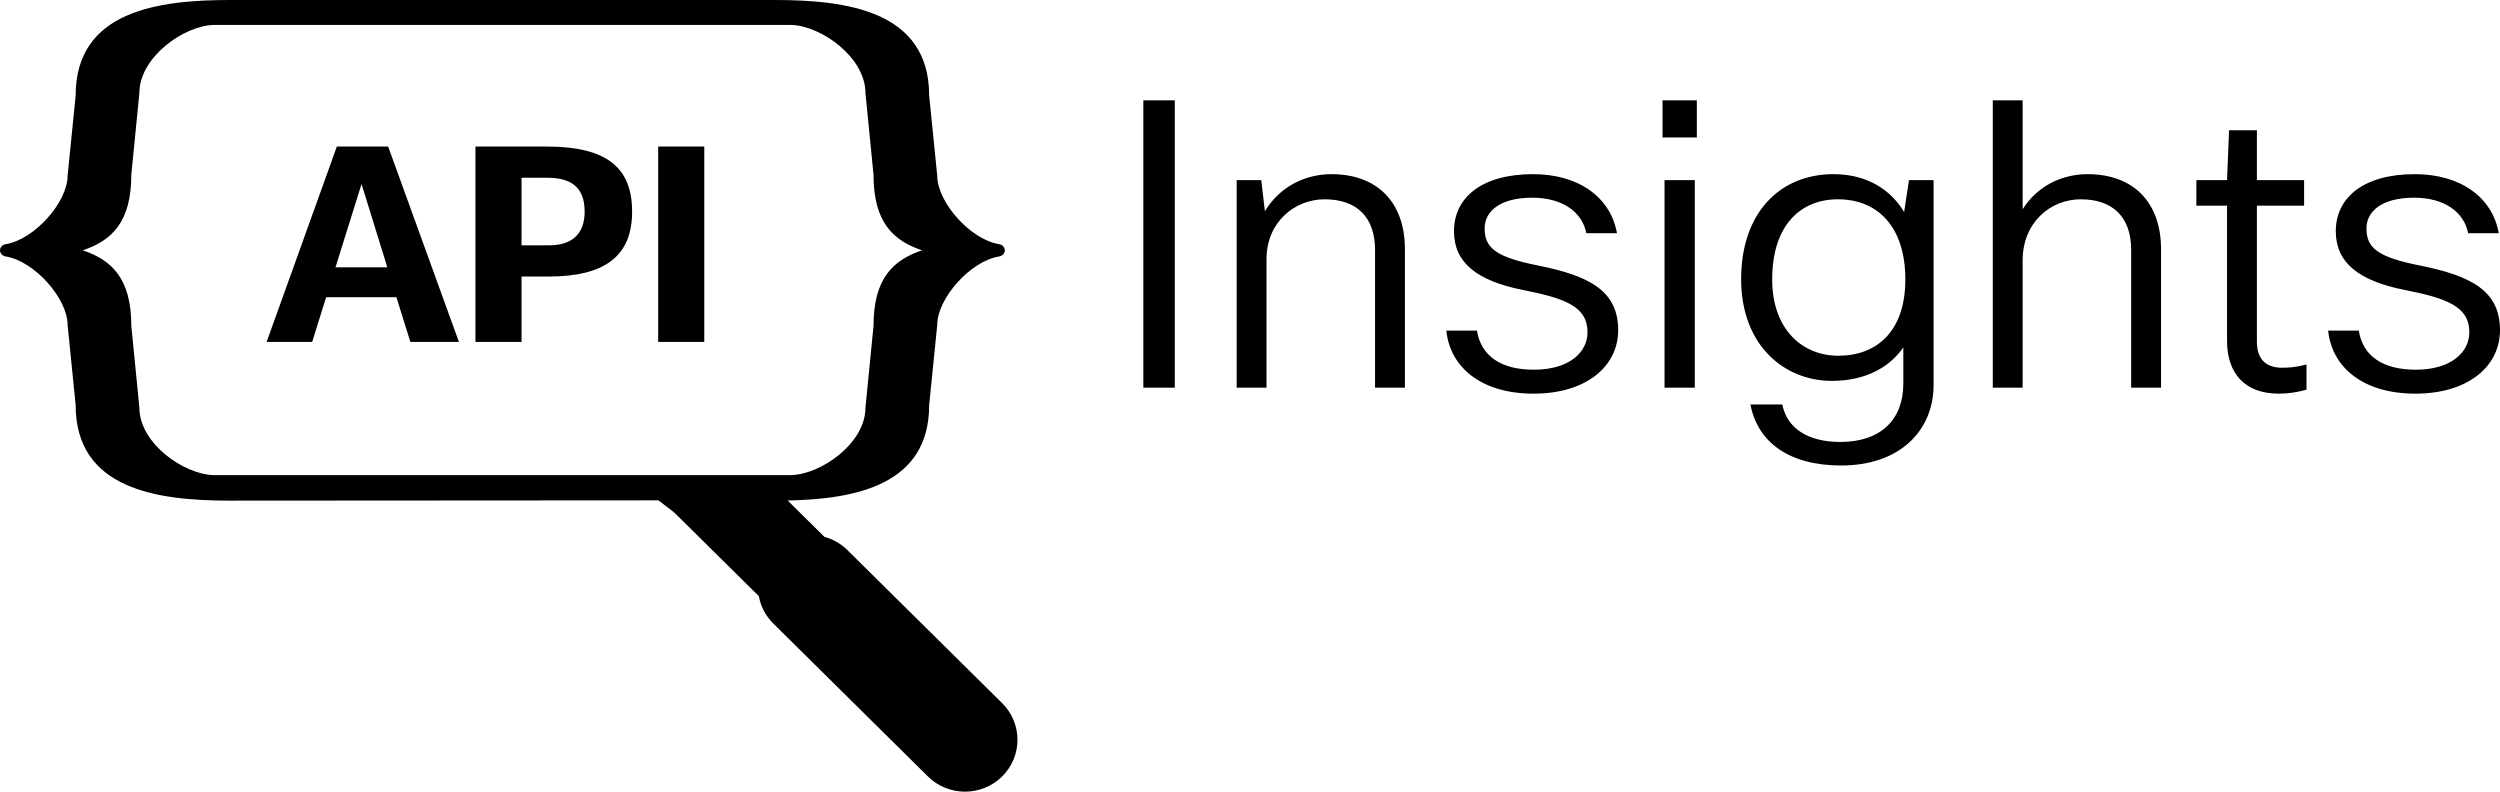 <svg width="240" height="76" viewBox="0 0 240 76" fill="none" xmlns="http://www.w3.org/2000/svg">
<path fill-rule="evenodd" clip-rule="evenodd" d="M0 24.03C0 24.332 0.248 24.573 0.549 24.621C3.315 25.063 6.489 28.663 6.489 31.191L7.263 38.89C7.263 46.985 15.113 48.049 21.977 48.061H22.017H22.094L63.208 48.034C63.438 48.221 63.683 48.403 63.92 48.579L63.927 48.584L63.927 48.584L63.927 48.584C64.298 48.86 64.648 49.12 64.89 49.359L72.848 57.23C73.023 58.195 73.488 59.118 74.242 59.863L89.081 74.541C91.048 76.486 94.236 76.486 96.203 74.541C98.169 72.596 98.169 69.443 96.203 67.497L81.363 52.819C80.725 52.188 79.958 51.761 79.145 51.539L75.616 48.049C82.183 47.913 89.2 46.544 89.2 38.89L89.974 31.191C89.974 28.663 93.147 25.063 95.914 24.621C96.214 24.573 96.463 24.332 96.463 24.03C96.463 23.729 96.214 23.488 95.914 23.44C93.147 22.998 89.974 19.398 89.974 16.87L89.2 9.171C89.2 1.03 81.261 0 74.369 0L74.37 0.002H22.093L22.094 0C15.202 0 7.263 1.03 7.263 9.171L6.489 16.87C6.489 19.398 3.315 22.998 0.549 23.44C0.248 23.488 0 23.729 0 24.03ZM75.915 45.615L75.918 45.611C78.794 45.562 83.083 42.569 83.083 39.136L83.857 31.289C83.857 26.728 85.741 24.962 88.518 24.03C85.741 23.099 83.857 21.333 83.857 16.772L83.083 8.926C83.083 5.525 78.875 2.5 76.001 2.395L76.001 2.396H20.541L20.543 2.393C17.667 2.443 13.38 5.493 13.38 8.926L12.606 16.772C12.606 21.333 10.722 23.099 7.945 24.03C10.722 24.962 12.606 26.728 12.606 31.289L13.38 39.136C13.38 42.569 17.669 45.562 20.544 45.611L20.547 45.615H75.915ZM44.058 32.827L37.263 14.069H32.337L25.595 32.827H29.967L31.31 28.528H38.053L39.396 32.827H44.058ZM34.708 17.664L37.184 25.663H32.206L34.708 17.664ZM45.643 32.827V14.069H52.491C58.26 14.069 60.683 16.101 60.683 20.322C60.683 24.62 58.023 26.548 52.649 26.548H50.068V32.827H45.643ZM56.126 20.322C56.126 18.003 54.862 17.065 52.544 17.065H50.068V23.552H52.702C54.914 23.552 56.126 22.458 56.126 20.322ZM63.185 32.827V14.069H67.611V32.827H63.185ZM109.76 9.631V37.217H112.781V9.631H109.76ZM121.586 24.88V37.217H118.719V17.293H121.082L121.431 20.282C122.825 17.945 125.266 16.719 127.822 16.719C132.16 16.719 134.872 19.362 134.872 23.922V37.217H132.005V23.998C132.005 20.818 130.223 19.133 127.163 19.133C124.297 19.133 121.586 21.316 121.586 24.88ZM138.845 31.738C139.232 35.377 142.331 37.791 147.211 37.791C152.363 37.791 155.345 35.109 155.345 31.7C155.345 27.945 152.634 26.489 147.676 25.493C143.609 24.688 142.525 23.807 142.525 21.929C142.525 20.32 143.958 18.979 147.095 18.979C150 18.979 151.898 20.359 152.286 22.389H155.229C154.61 18.903 151.511 16.719 147.173 16.719C142.176 16.719 139.581 19.018 139.581 22.198C139.581 25.224 141.789 26.948 146.166 27.83C150.271 28.634 152.402 29.439 152.402 31.891C152.402 33.845 150.62 35.492 147.25 35.492C144.113 35.492 142.176 34.19 141.789 31.738H138.845ZM162.701 17.294V37.217H159.796V17.294H162.701ZM162.895 9.631V13.194H159.602V9.631H162.895ZM168.039 38.826C168.736 42.466 171.757 44.688 176.754 44.688C182.37 44.688 185.624 41.355 185.624 36.948V17.293H183.261L182.796 20.359C181.518 18.213 179.233 16.719 176.018 16.719C170.866 16.719 167.148 20.435 167.148 26.795C167.148 33.117 171.254 36.565 175.863 36.565C179.078 36.565 181.402 35.263 182.719 33.347V36.833C182.719 40.282 180.55 42.427 176.676 42.427C173.616 42.427 171.563 41.163 171.099 38.826H168.039ZM170.13 26.834C170.13 21.585 172.88 19.133 176.444 19.133C180.201 19.133 182.912 21.7 182.912 26.834C182.912 31.814 180.162 34.151 176.483 34.151C172.958 34.151 170.13 31.546 170.13 26.834ZM194.174 24.995V37.217H191.308V9.631H194.174V20.09C195.568 17.868 197.931 16.719 200.41 16.719C204.748 16.719 207.46 19.363 207.46 23.922V37.217H204.593V23.998C204.593 20.819 202.812 19.133 199.752 19.133C196.847 19.133 194.174 21.355 194.174 24.995ZM221.194 19.745V17.293H216.662V12.504H213.99L213.796 17.293H210.852V19.745H213.796V32.734C213.796 35.876 215.539 37.791 218.754 37.791C219.645 37.791 220.458 37.676 221.426 37.408V34.994C220.342 35.263 219.761 35.301 219.064 35.301C217.553 35.301 216.662 34.496 216.662 32.81V19.745H221.194ZM231.866 37.791C226.986 37.791 223.887 35.377 223.5 31.738H226.443C226.831 34.19 228.767 35.492 231.905 35.492C235.275 35.492 237.056 33.845 237.056 31.891C237.056 29.439 234.926 28.634 230.82 27.83C226.443 26.948 224.235 25.224 224.235 22.198C224.235 19.018 226.831 16.719 231.827 16.719C236.165 16.719 239.264 18.903 239.884 22.389H236.94C236.553 20.359 234.655 18.979 231.75 18.979C228.612 18.979 227.179 20.32 227.179 21.929C227.179 23.807 228.264 24.688 232.331 25.493C237.289 26.489 240 27.945 240 31.7C240 35.109 237.018 37.791 231.866 37.791Z" fill="black"/>
</svg>
